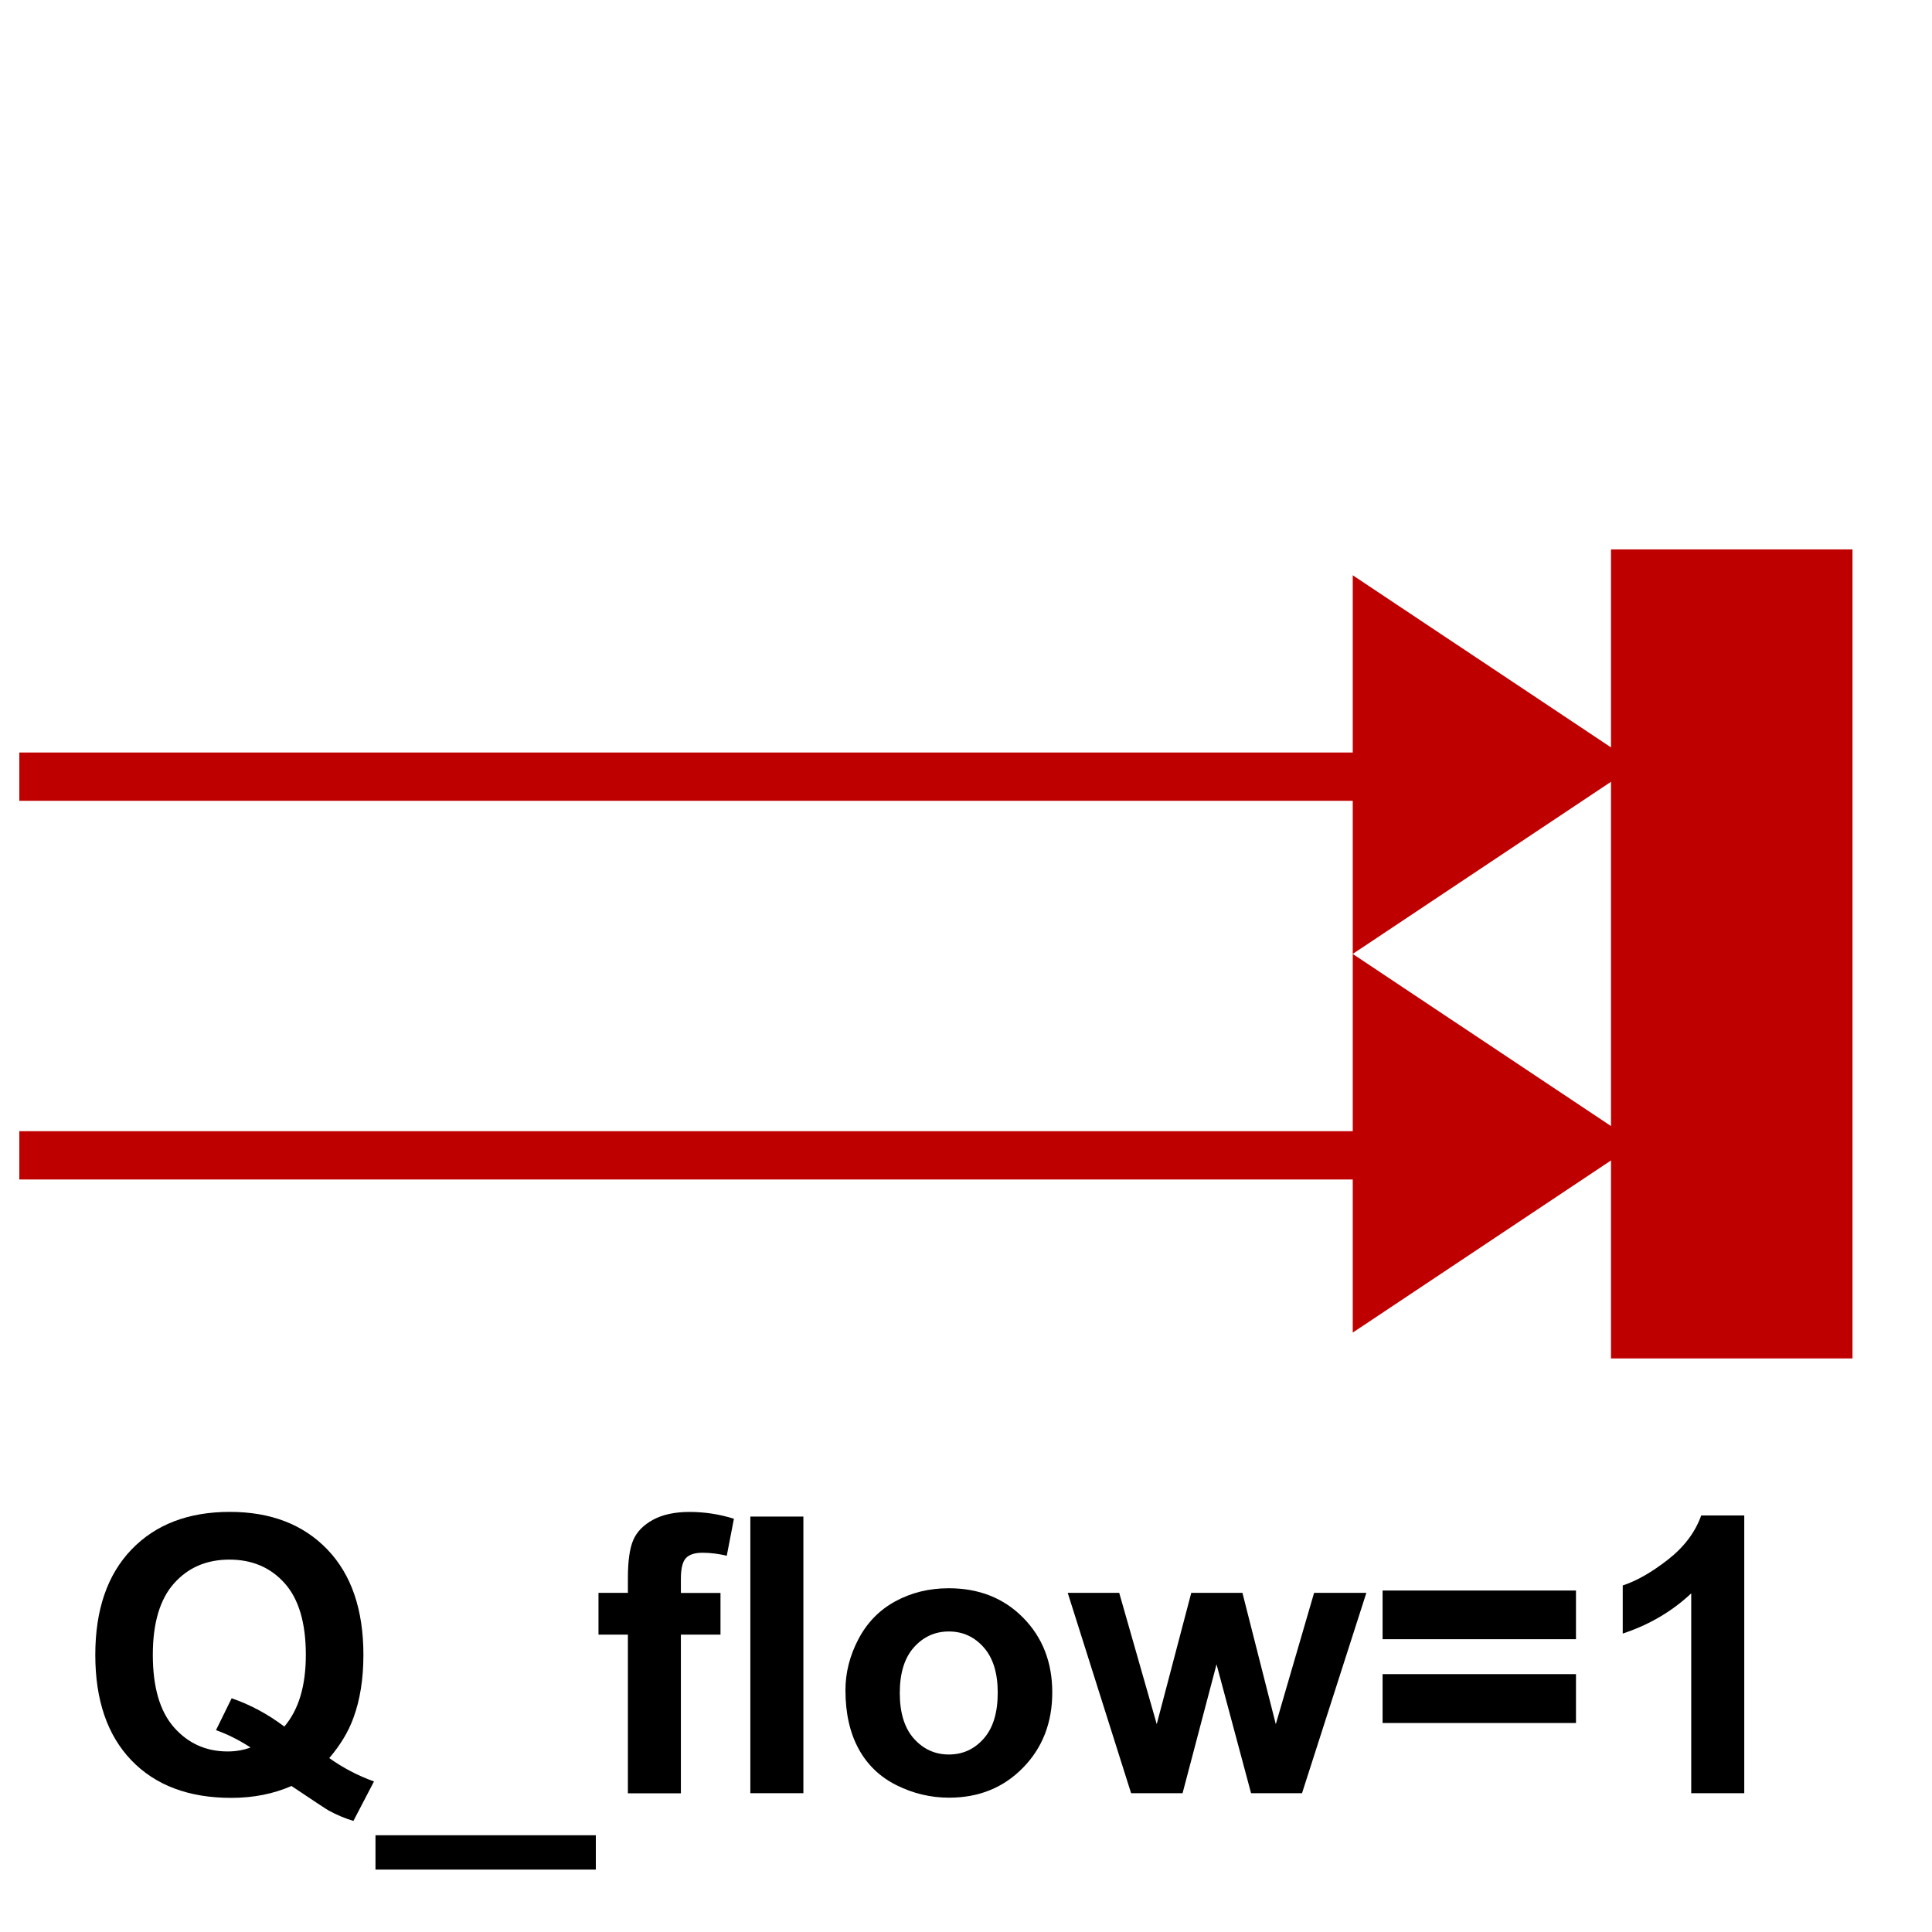 <?xml version="1.0" encoding="utf-8"?>
<!-- Generator: Adobe Illustrator 14.0.0, SVG Export Plug-In . SVG Version: 6.00 Build 43363)  -->
<!DOCTYPE svg PUBLIC "-//W3C//DTD SVG 1.1//EN" "http://www.w3.org/Graphics/SVG/1.1/DTD/svg11.dtd">
<svg version="1.1" id="Calque_1" xmlns="http://www.w3.org/2000/svg" xmlns:xlink="http://www.w3.org/1999/xlink" x="0px" y="0px"
	 width="40px" height="40px" viewBox="0 0 40 40" enable-background="new 0 0 40 40" xml:space="preserve">
<line fill="none" stroke="#BF0000" x1="0.4" y1="23.92" x2="29.408" y2="23.92"/>
<g enable-background="new    ">
	<path d="M6.817,36.399c0.284,0.203,0.592,0.364,0.926,0.484L7.317,37.7c-0.174-0.052-0.345-0.124-0.512-0.215
		c-0.037-0.019-0.293-0.188-0.77-0.508c-0.375,0.164-0.791,0.246-1.246,0.246c-0.88,0-1.57-0.259-2.068-0.777
		S1.973,35.2,1.973,34.263c0-0.935,0.25-1.662,0.75-2.182s1.178-0.779,2.035-0.779c0.849,0,1.522,0.26,2.02,0.779
		s0.746,1.247,0.746,2.182c0,0.495-0.069,0.93-0.207,1.305C7.213,35.854,7.046,36.131,6.817,36.399z M5.887,35.747
		c0.148-0.175,0.26-0.386,0.334-0.633s0.111-0.531,0.111-0.852c0-0.661-0.146-1.155-0.438-1.482s-0.673-0.49-1.145-0.49
		s-0.854,0.164-1.146,0.492s-0.439,0.821-0.439,1.48c0,0.669,0.146,1.17,0.439,1.502s0.664,0.498,1.111,0.498
		c0.167,0,0.324-0.027,0.473-0.082c-0.234-0.153-0.473-0.273-0.715-0.359l0.324-0.66C5.177,35.291,5.541,35.486,5.887,35.747z"/>
	<path d="M7.774,38.708v-0.711h4.562v0.711H7.774z"/>
	<path d="M12.391,32.978H13v-0.312c0-0.349,0.037-0.609,0.111-0.781s0.211-0.312,0.41-0.42s0.451-0.162,0.756-0.162
		c0.312,0,0.619,0.047,0.918,0.141l-0.148,0.766c-0.174-0.042-0.342-0.062-0.504-0.062c-0.159,0-0.273,0.037-0.342,0.111
		s-0.104,0.217-0.104,0.428v0.293h0.82v0.863h-0.82v3.285H13v-3.285h-0.609V32.978z"/>
	<path d="M15.535,37.126v-5.727h1.098v5.727H15.535z"/>
	<path d="M17.504,34.993c0-0.364,0.09-0.718,0.27-1.059s0.434-0.602,0.764-0.781s0.697-0.27,1.104-0.27
		c0.627,0,1.142,0.204,1.542,0.611c0.401,0.407,0.602,0.923,0.602,1.545c0,0.628-0.202,1.147-0.607,1.561
		c-0.404,0.413-0.914,0.619-1.529,0.619c-0.38,0-0.743-0.086-1.088-0.258s-0.607-0.424-0.787-0.756S17.504,35.47,17.504,34.993z
		 M18.629,35.052c0,0.411,0.098,0.727,0.293,0.945s0.436,0.328,0.723,0.328s0.527-0.109,0.721-0.328s0.291-0.536,0.291-0.953
		c0-0.406-0.097-0.719-0.291-0.938s-0.434-0.328-0.721-0.328s-0.527,0.109-0.723,0.328S18.629,34.641,18.629,35.052z"/>
	<path d="M23.418,37.126l-1.312-4.148h1.066l0.777,2.719l0.715-2.719h1.059l0.691,2.719l0.793-2.719h1.082l-1.332,4.148h-1.055
		l-0.715-2.668l-0.703,2.668H23.418z"/>
	<path d="M28.625,33.938v-1.008h4.004v1.008H28.625z M28.625,35.673v-1.012h4.004v1.012H28.625z"/>
	<path d="M36.113,37.126h-1.098v-4.137c-0.4,0.375-0.873,0.652-1.418,0.832v-0.996c0.287-0.094,0.598-0.271,0.934-0.533
		s0.566-0.567,0.691-0.916h0.891V37.126z"/>
</g>
<g>
	<line fill="none" stroke="#BF0000" x1="0.4" y1="16.08" x2="29.016" y2="16.08"/>
	<polygon fill="#BF0000" points="28.007,11.91 33.888,15.83 28.007,19.75 	"/>
</g>
<polygon fill="#BF0000" points="28.007,19.75 33.888,23.67 28.007,27.59 "/>
<rect x="33.354" y="11.375" fill="#BF0000" width="5" height="16.75"/>
</svg>

